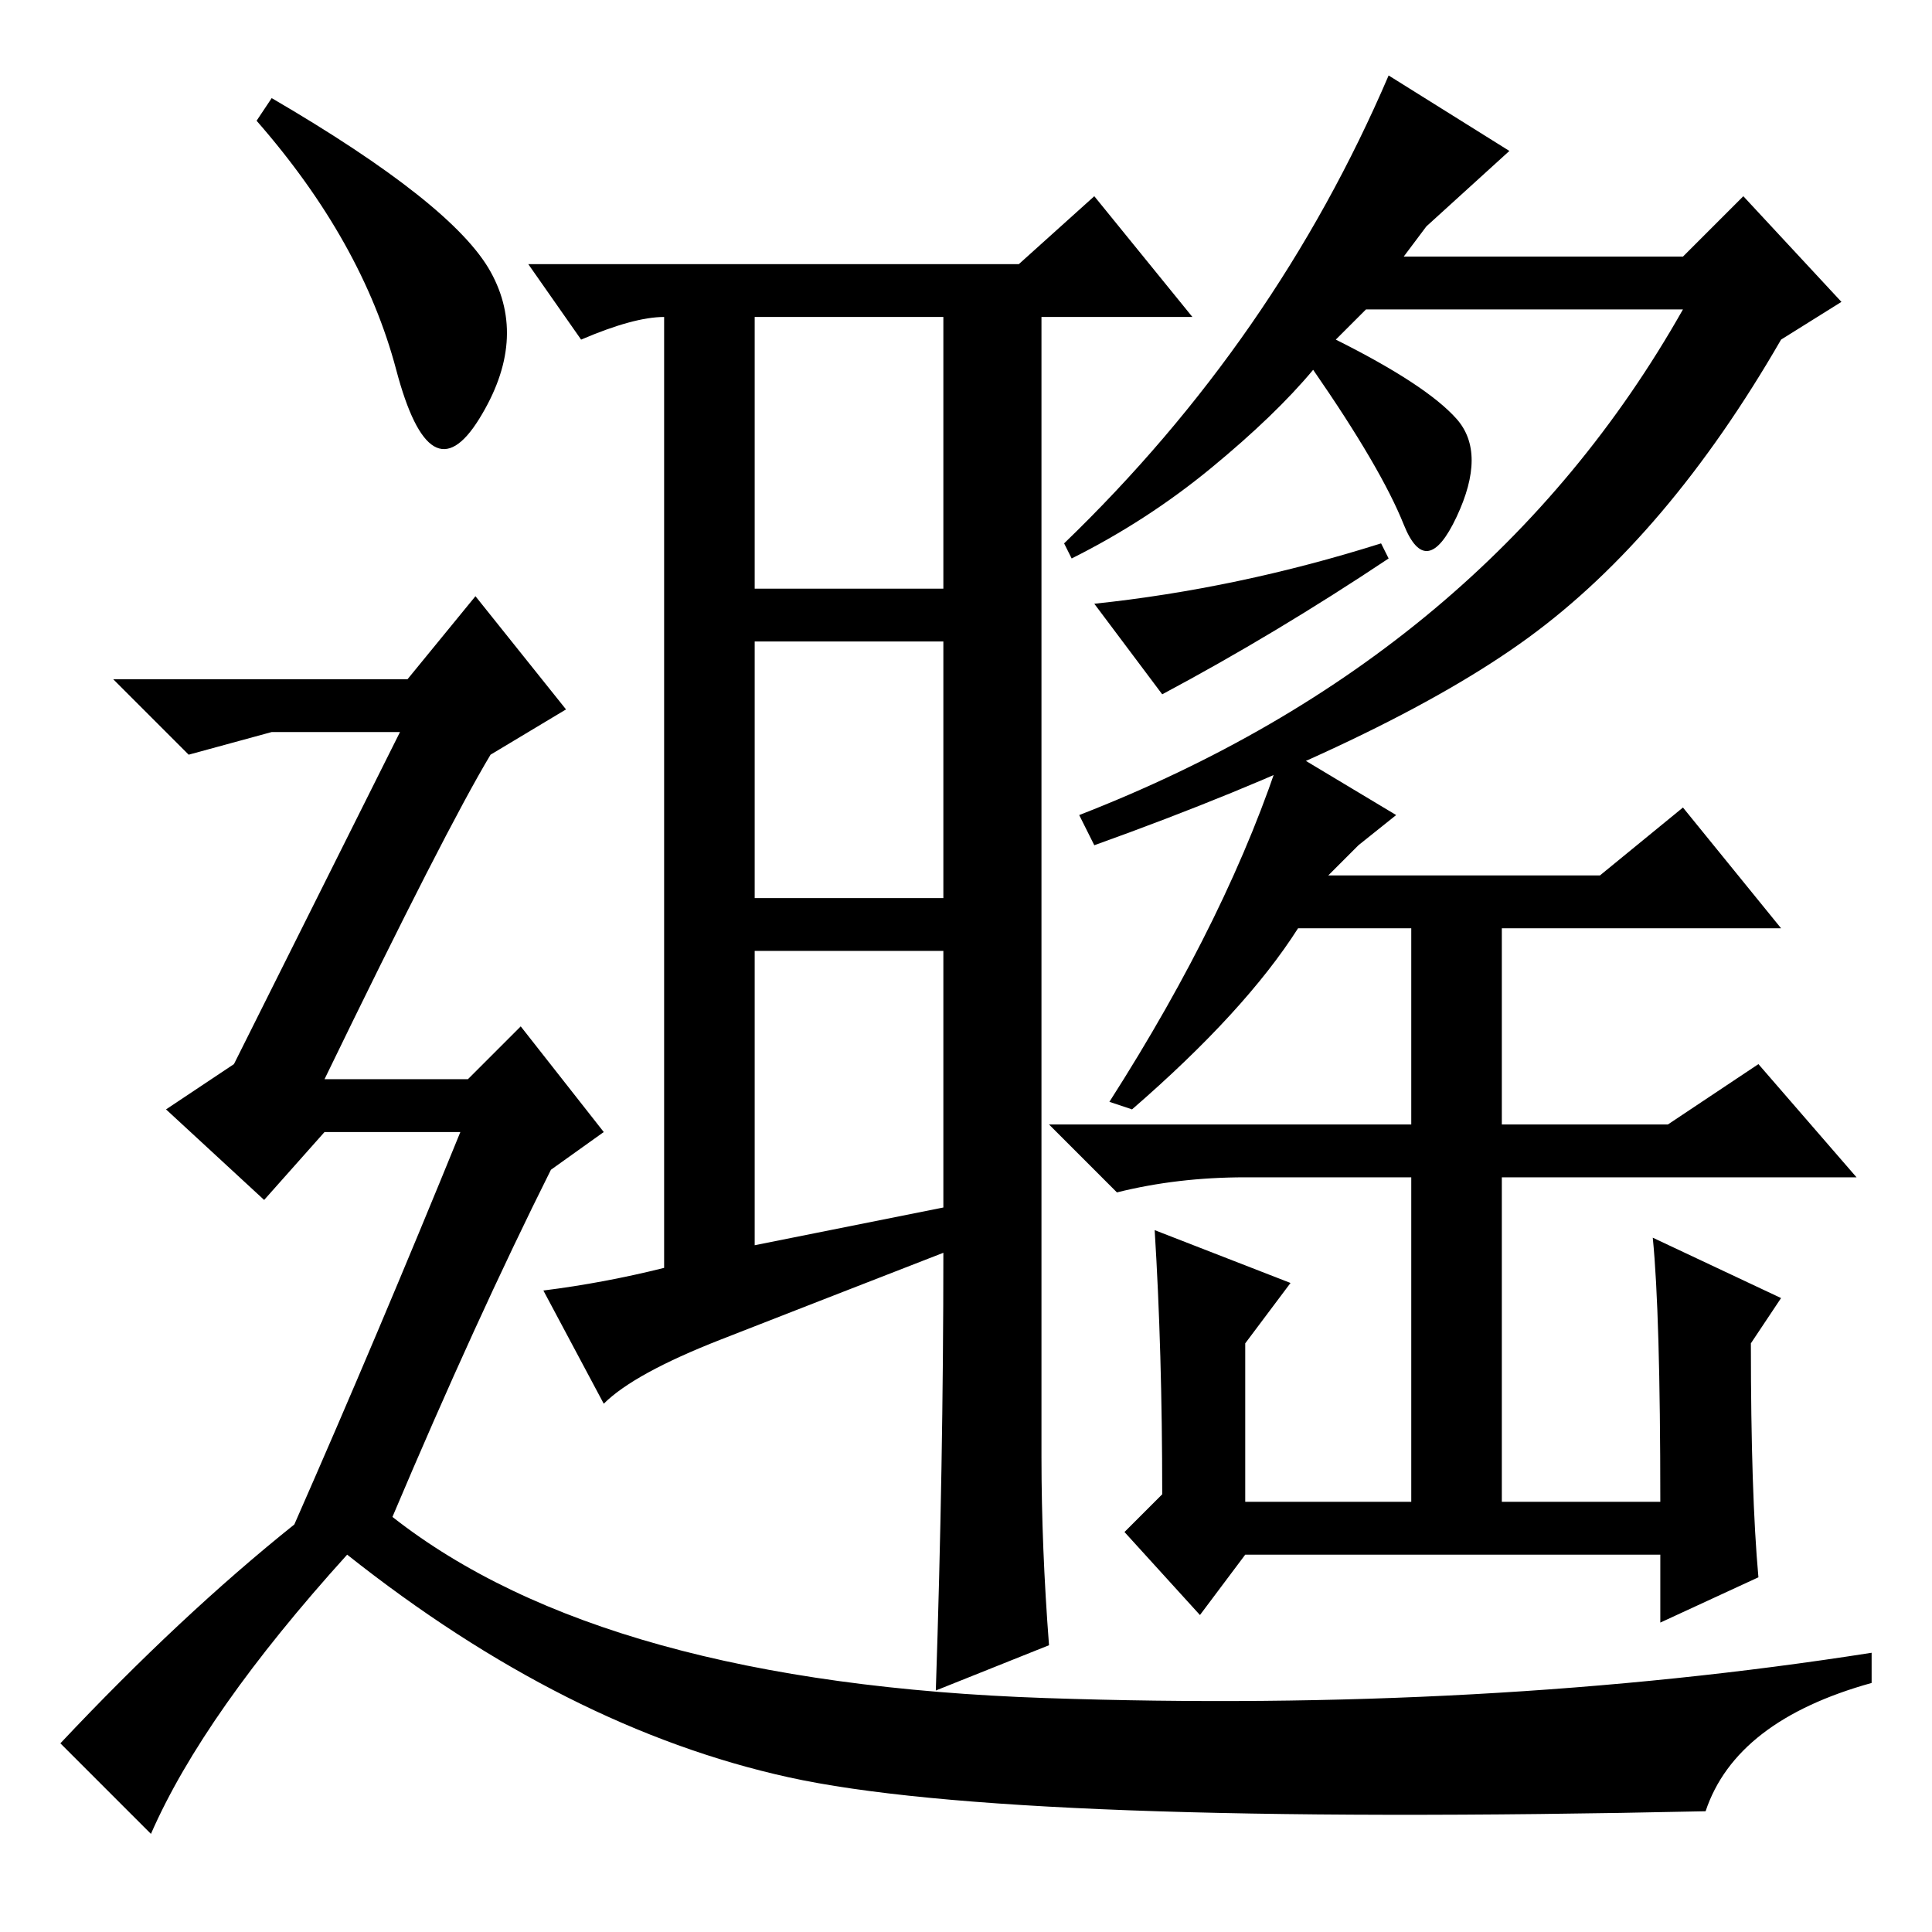 <?xml version="1.0" standalone="no"?>
<!DOCTYPE svg PUBLIC "-//W3C//DTD SVG 1.1//EN" "http://www.w3.org/Graphics/SVG/1.1/DTD/svg11.dtd" >
<svg xmlns="http://www.w3.org/2000/svg" xmlns:xlink="http://www.w3.org/1999/xlink" version="1.1" viewBox="0 -36 256 256">
  <g transform="matrix(1 0 0 -1 0 220)">
   <path fill="currentColor"
d="M88 88v126q-4 0 -11 -3l-7 10h65l10 9l13 -16h-20v-115v-7v-29q0 -12 1 -25l-15 -6q1 30 1 58q-18 -7 -29.5 -11.5t-15.5 -8.5l-8 15q8 1 16 3zM100 178h25v36h-25v-36zM100 137h25v34h-25v-34zM100 91l25 5v34h-25v-39zM186 222h37l8 8l13 -14l-8 -5
q-15 -26 -33.5 -39.5t-57.5 -27.5l-2 4q54 21 80 67h-42l-4 -4q12 -6 16 -10.5t0 -13t-7 -1t-12 20.5q-5 -6 -13.5 -13t-18.5 -12l-1 2q28 27 43 62l16 -10l-11 -10zM150 109l-3 1q16 25 23 47l15 -9l-5 -4l-4 -4h36l11 9l13 -16h-37v-26h22l12 8l13 -15h-47v-43h21
q0 25 -1 35l17 -8l-4 -6q0 -20 1 -31l-13 -6v9h-55l-6 -8l-10 11l5 5q0 19 -1 35l18 -7l-6 -8v-21h22v43h-22q-9 0 -17 -2l-9 9h48v26h-15q-7 -11 -22 -24zM154 164l-9 12q19 2 38 8l1 -2q-15 -10 -30 -18zM36 243q24 -14 29 -23t-1.5 -19.5t-11 6.5t-18.5 33zM39 54
q11 25 22 52h-18l-8 -9l-13 12l9 6l22 44h-17l-11 -3l-10 10h39l9 11l12 -15l-10 -6q-6 -10 -22 -43h19l7 7l11 -14l-7 -5q-10 -20 -21 -46q28 -22 86.5 -24t109.5 6v-4q-18 -5 -22 -17q-92 -2 -121.5 4.5t-58.5 29.5q-19 -21 -26 -37l-12 12q16 17 31 29z" />
  </g>

</svg>
